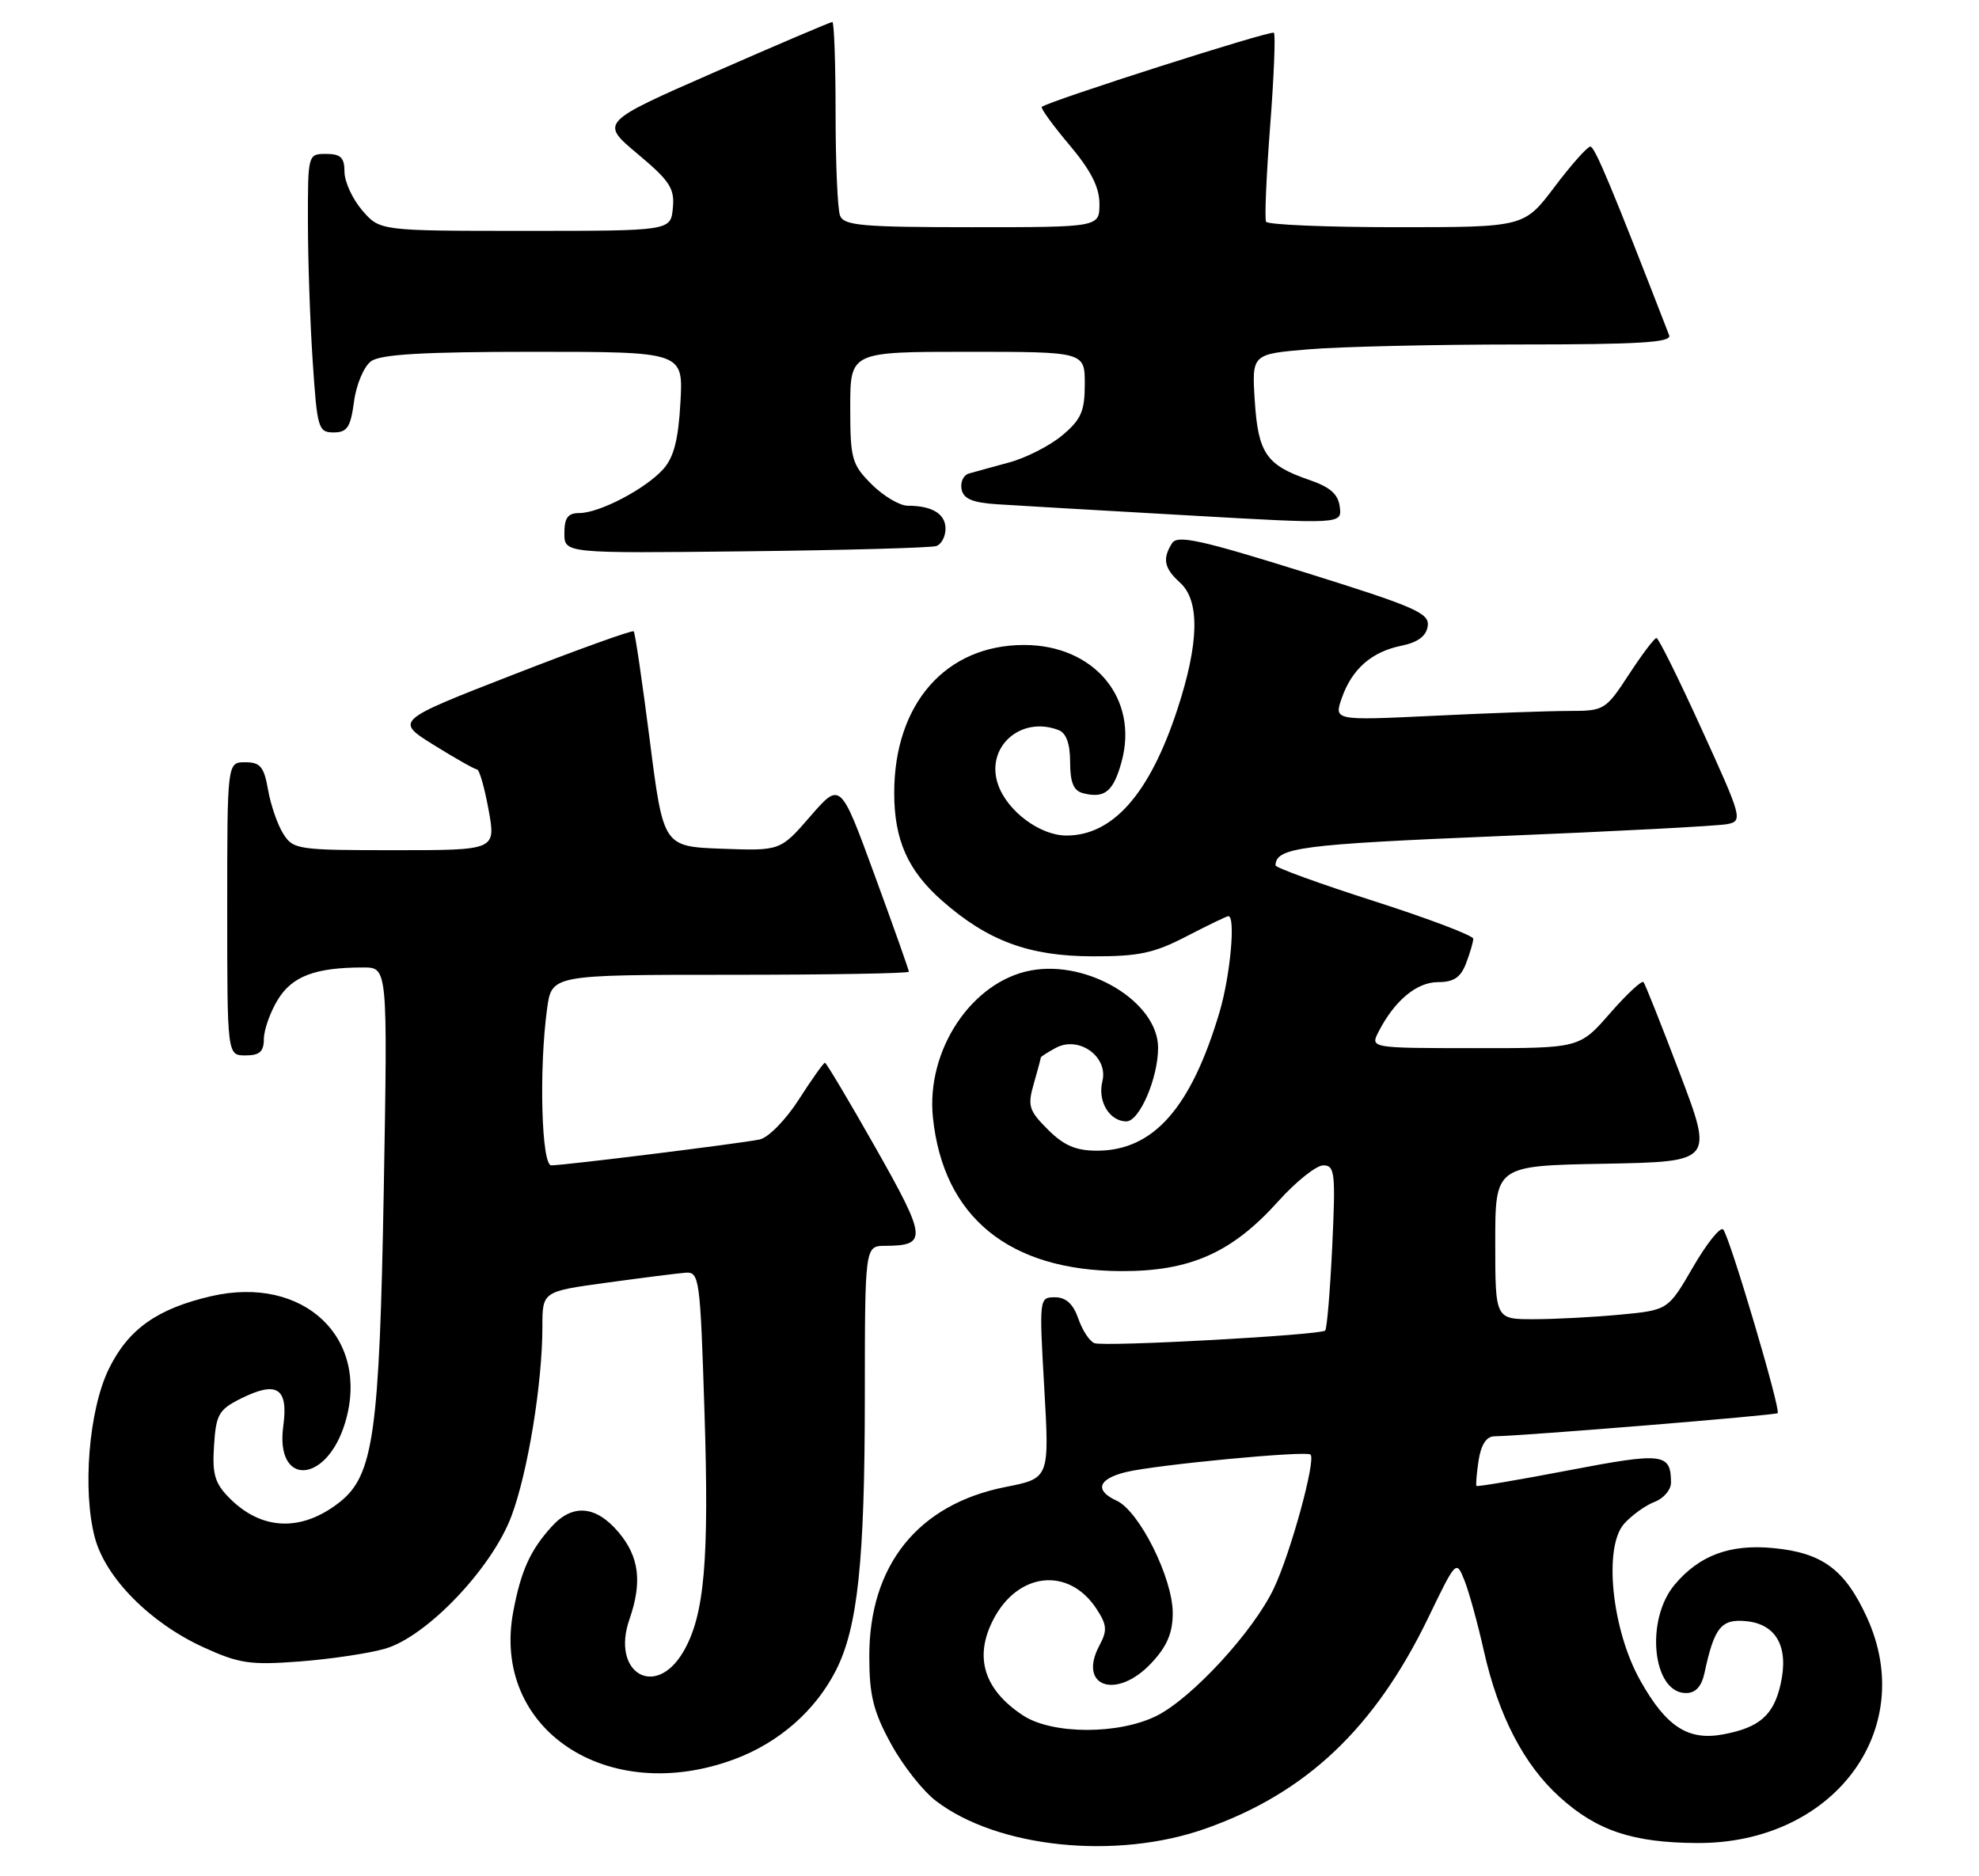 <?xml version="1.0" encoding="UTF-8" standalone="no"?>
<!DOCTYPE svg PUBLIC "-//W3C//DTD SVG 1.1//EN" "http://www.w3.org/Graphics/SVG/1.1/DTD/svg11.dtd" >
<svg xmlns="http://www.w3.org/2000/svg" xmlns:xlink="http://www.w3.org/1999/xlink" version="1.1" viewBox="0 0 270 256">
 <g >
 <path fill="currentColor"
d=" M 164.46 249.50 C 178.23 244.64 187.58 235.78 194.89 220.66 C 198.67 212.84 198.68 212.82 199.81 215.66 C 200.43 217.22 201.62 221.54 202.45 225.26 C 204.44 234.10 207.91 240.78 212.79 245.19 C 217.86 249.78 222.78 251.42 231.56 251.46 C 250.10 251.56 261.75 236.06 254.71 220.68 C 251.72 214.15 248.64 211.86 241.95 211.22 C 236.03 210.65 231.85 212.20 228.48 216.21 C 224.42 221.03 225.46 231.00 230.02 231.00 C 231.33 231.00 232.15 230.11 232.55 228.25 C 233.88 222.03 234.83 220.86 238.23 221.19 C 242.37 221.59 244.08 224.72 242.93 229.80 C 241.98 234.02 240.05 235.71 235.13 236.63 C 230.32 237.54 227.34 235.61 223.81 229.33 C 219.89 222.37 218.73 211.07 221.60 207.88 C 222.65 206.72 224.51 205.38 225.75 204.91 C 226.99 204.44 227.99 203.25 227.98 202.27 C 227.95 198.26 226.92 198.14 214.07 200.60 C 207.24 201.91 201.55 202.87 201.44 202.74 C 201.33 202.61 201.46 201.04 201.73 199.25 C 202.06 197.13 202.79 195.99 203.86 195.97 C 208.04 195.90 242.23 193.10 242.53 192.81 C 242.99 192.35 235.97 168.68 235.10 167.75 C 234.71 167.34 232.86 169.64 230.99 172.87 C 227.58 178.75 227.58 178.75 221.04 179.37 C 217.44 179.71 212.14 179.99 209.25 179.99 C 204.00 180.00 204.00 180.00 204.00 169.53 C 204.00 159.05 204.00 159.05 218.88 158.78 C 233.75 158.50 233.75 158.50 229.20 146.50 C 226.69 139.90 224.46 134.28 224.23 134.00 C 224.00 133.72 221.94 135.64 219.65 138.26 C 215.50 143.02 215.50 143.02 201.21 143.01 C 186.93 143.00 186.93 143.00 188.09 140.75 C 190.27 136.51 193.29 134.00 196.20 134.00 C 198.34 134.00 199.29 133.36 200.02 131.43 C 200.56 130.02 201.00 128.51 201.00 128.08 C 201.00 127.65 194.93 125.34 187.50 122.96 C 180.07 120.58 174.01 118.38 174.02 118.07 C 174.08 115.64 177.43 115.20 204.50 114.08 C 220.45 113.43 234.48 112.69 235.68 112.44 C 237.79 112.01 237.67 111.56 232.18 99.53 C 229.06 92.67 226.28 87.06 226.00 87.05 C 225.72 87.04 224.03 89.28 222.24 92.02 C 219.08 96.86 218.85 97.00 214.15 97.00 C 211.49 97.00 203.17 97.29 195.66 97.66 C 182.00 98.31 182.00 98.31 183.06 95.25 C 184.45 91.28 187.12 88.93 191.21 88.10 C 193.45 87.64 194.59 86.79 194.79 85.42 C 195.05 83.65 193.09 82.80 177.94 78.07 C 163.87 73.67 160.64 72.96 159.91 74.11 C 158.56 76.24 158.82 77.53 161.00 79.50 C 163.72 81.96 163.60 87.73 160.64 96.76 C 156.87 108.28 151.85 114.00 145.50 114.00 C 141.89 114.00 137.43 110.68 136.17 107.05 C 134.40 101.97 139.22 97.61 144.42 99.61 C 145.47 100.01 146.00 101.47 146.00 103.99 C 146.00 106.75 146.47 107.89 147.75 108.22 C 150.72 108.99 151.92 108.00 153.04 103.86 C 155.35 95.26 149.25 88.00 139.72 88.00 C 129.04 88.00 122.00 96.02 122.00 108.18 C 122.00 114.61 123.86 118.79 128.55 122.91 C 134.77 128.38 140.41 130.46 149.04 130.48 C 155.34 130.50 157.46 130.05 161.88 127.75 C 164.80 126.24 167.37 125.00 167.59 125.00 C 168.60 125.00 167.85 133.14 166.39 138.07 C 162.50 151.17 157.37 156.99 149.67 157.00 C 146.78 157.00 145.14 156.29 142.96 154.11 C 140.37 151.53 140.17 150.88 141.04 147.87 C 141.57 146.02 142.00 144.41 142.00 144.29 C 142.00 144.17 142.93 143.57 144.07 142.96 C 147.21 141.28 151.24 144.19 150.40 147.54 C 149.72 150.25 151.37 153.00 153.67 153.00 C 155.46 153.00 158.00 147.10 158.00 142.96 C 158.00 136.73 148.46 130.94 140.63 132.41 C 132.57 133.92 126.34 143.29 127.28 152.46 C 128.69 166.06 137.66 173.38 153.00 173.43 C 162.38 173.46 168.09 170.92 174.38 163.92 C 176.81 161.21 179.59 159.00 180.54 159.00 C 182.12 159.00 182.23 160.02 181.76 170.05 C 181.47 176.13 181.04 181.29 180.80 181.54 C 180.17 182.16 150.74 183.78 149.32 183.26 C 148.67 183.03 147.68 181.53 147.12 179.92 C 146.42 177.90 145.43 177.00 143.93 177.00 C 141.78 177.00 141.77 177.12 142.47 189.35 C 143.18 201.70 143.18 201.70 137.20 202.88 C 125.27 205.23 118.58 213.54 118.60 226.00 C 118.60 231.29 119.15 233.51 121.53 237.87 C 123.13 240.83 125.91 244.36 127.70 245.72 C 136.11 252.14 152.28 253.80 164.46 249.50 Z  M 100.27 240.00 C 106.28 237.75 111.25 233.40 114.04 227.92 C 117.02 222.08 117.98 213.01 117.99 190.75 C 118.00 170.00 118.00 170.00 120.75 169.98 C 126.55 169.95 126.46 168.98 119.49 156.66 C 115.86 150.25 112.73 145.00 112.55 145.00 C 112.36 145.00 110.76 147.25 108.99 150.01 C 107.21 152.79 104.83 155.22 103.64 155.47 C 101.14 156.00 76.98 159.00 75.21 159.00 C 73.87 159.00 73.52 145.82 74.64 137.64 C 75.27 133.00 75.27 133.00 99.64 133.00 C 113.04 133.00 124.00 132.81 124.00 132.58 C 124.00 132.35 121.90 126.42 119.33 119.41 C 114.66 106.65 114.66 106.65 110.56 111.37 C 106.47 116.09 106.47 116.09 98.48 115.80 C 90.50 115.50 90.50 115.50 88.65 101.00 C 87.63 93.03 86.65 86.34 86.46 86.14 C 86.27 85.94 78.86 88.61 70.00 92.06 C 53.88 98.34 53.88 98.34 59.19 101.65 C 62.11 103.47 64.76 104.96 65.08 104.98 C 65.40 104.99 66.11 107.47 66.66 110.50 C 67.66 116.00 67.66 116.00 53.85 116.00 C 40.62 116.00 39.99 115.91 38.64 113.75 C 37.86 112.51 36.93 109.81 36.57 107.75 C 36.02 104.61 35.51 104.00 33.45 104.00 C 31.00 104.00 31.00 104.00 31.00 124.00 C 31.00 144.00 31.00 144.00 33.50 144.00 C 35.42 144.00 36.00 143.48 36.00 141.75 C 36.01 140.51 36.86 138.10 37.90 136.40 C 39.86 133.19 43.01 132.00 49.57 132.00 C 52.89 132.00 52.89 132.00 52.36 162.25 C 51.77 195.59 50.97 201.31 46.33 204.96 C 41.17 209.02 35.74 208.83 31.36 204.45 C 29.31 202.40 28.94 201.18 29.20 197.24 C 29.47 192.99 29.84 192.33 32.86 190.82 C 37.79 188.36 39.36 189.37 38.65 194.56 C 37.51 202.87 44.57 202.49 47.09 194.10 C 50.55 182.54 41.43 173.94 28.81 176.85 C 21.43 178.56 17.49 181.36 14.84 186.79 C 12.12 192.37 11.22 203.38 12.95 209.83 C 14.43 215.31 20.48 221.42 27.73 224.74 C 32.63 226.98 34.13 227.20 40.88 226.69 C 45.07 226.37 50.30 225.59 52.50 224.96 C 58.20 223.33 67.11 213.99 69.78 206.85 C 72.02 200.87 74.00 188.74 74.00 181.03 C 74.00 176.21 74.00 176.21 82.75 175.01 C 87.56 174.35 92.40 173.74 93.50 173.65 C 95.42 173.51 95.53 174.30 96.11 192.50 C 96.77 212.97 96.12 220.39 93.24 225.34 C 89.42 231.89 83.33 228.23 85.88 220.93 C 87.64 215.86 87.21 212.41 84.41 209.08 C 81.33 205.42 78.14 205.13 75.30 208.25 C 72.36 211.48 71.08 214.28 70.03 219.86 C 66.98 235.93 82.87 246.51 100.27 240.00 Z  M 127.75 74.50 C 128.44 74.26 129.00 73.20 129.00 72.14 C 129.00 70.11 127.17 69.00 123.84 69.00 C 122.74 69.00 120.53 67.68 118.92 66.08 C 116.21 63.36 116.00 62.62 116.00 55.58 C 116.00 48.00 116.00 48.00 132.00 48.00 C 148.00 48.00 148.00 48.00 148.00 52.41 C 148.00 56.10 147.50 57.24 144.95 59.38 C 143.28 60.79 140.02 62.46 137.70 63.09 C 135.39 63.72 132.90 64.40 132.18 64.61 C 131.45 64.82 131.00 65.78 131.19 66.75 C 131.43 68.05 132.67 68.58 136.01 68.80 C 138.48 68.96 150.08 69.64 161.79 70.30 C 183.09 71.52 183.09 71.52 182.79 69.16 C 182.58 67.42 181.47 66.45 178.60 65.47 C 172.77 63.47 171.65 61.84 171.19 54.67 C 170.79 48.31 170.79 48.31 178.54 47.66 C 182.81 47.30 195.73 47.00 207.26 47.00 C 223.61 47.00 228.11 46.73 227.73 45.75 C 219.93 25.62 217.58 20.00 216.98 20.00 C 216.57 20.00 214.37 22.48 212.09 25.50 C 207.94 31.00 207.94 31.00 190.53 31.00 C 180.95 31.00 172.94 30.66 172.73 30.25 C 172.52 29.84 172.77 23.97 173.29 17.20 C 173.81 10.44 174.04 4.71 173.80 4.47 C 173.42 4.09 143.10 13.78 142.14 14.58 C 141.94 14.75 143.63 17.08 145.89 19.76 C 148.82 23.23 150.00 25.54 150.00 27.81 C 150.00 31.00 150.00 31.00 132.61 31.00 C 117.67 31.00 115.13 30.78 114.61 29.42 C 114.27 28.55 114.00 22.25 114.00 15.42 C 114.00 8.59 113.80 3.00 113.56 3.00 C 113.31 3.00 106.08 6.08 97.49 9.85 C 81.86 16.70 81.86 16.70 86.98 20.99 C 91.39 24.68 92.06 25.71 91.80 28.39 C 91.50 31.50 91.50 31.50 71.66 31.50 C 51.82 31.50 51.82 31.50 49.41 28.69 C 48.09 27.15 47.00 24.79 47.00 23.44 C 47.00 21.50 46.48 21.00 44.50 21.00 C 42.01 21.00 42.00 21.05 42.01 30.25 C 42.01 35.34 42.30 43.89 42.66 49.25 C 43.27 58.46 43.42 59.00 45.52 59.00 C 47.37 59.00 47.83 58.30 48.30 54.79 C 48.61 52.46 49.65 50.00 50.62 49.29 C 51.92 48.34 57.75 48.00 72.80 48.00 C 93.23 48.00 93.23 48.00 92.83 54.93 C 92.55 60.03 91.92 62.43 90.47 64.03 C 88.03 66.73 81.77 70.00 79.04 70.00 C 77.48 70.00 77.00 70.65 77.00 72.75 C 77.00 75.50 77.00 75.50 101.75 75.22 C 115.36 75.07 127.06 74.74 127.75 74.50 Z  M 139.57 234.05 C 134.24 230.54 132.86 226.10 135.52 220.97 C 138.88 214.47 145.82 213.75 149.59 219.50 C 151.03 221.69 151.09 222.46 150.01 224.48 C 146.97 230.16 152.34 231.99 157.10 226.89 C 159.22 224.63 160.00 222.79 160.00 220.09 C 160.00 215.31 155.43 206.15 152.34 204.75 C 149.31 203.36 149.80 201.80 153.57 200.86 C 157.63 199.86 178.23 197.90 178.80 198.46 C 179.55 199.22 176.12 211.78 173.82 216.66 C 171.09 222.48 162.75 231.57 157.89 234.06 C 152.74 236.69 143.56 236.68 139.57 234.05 Z "/>
</g>
</svg>